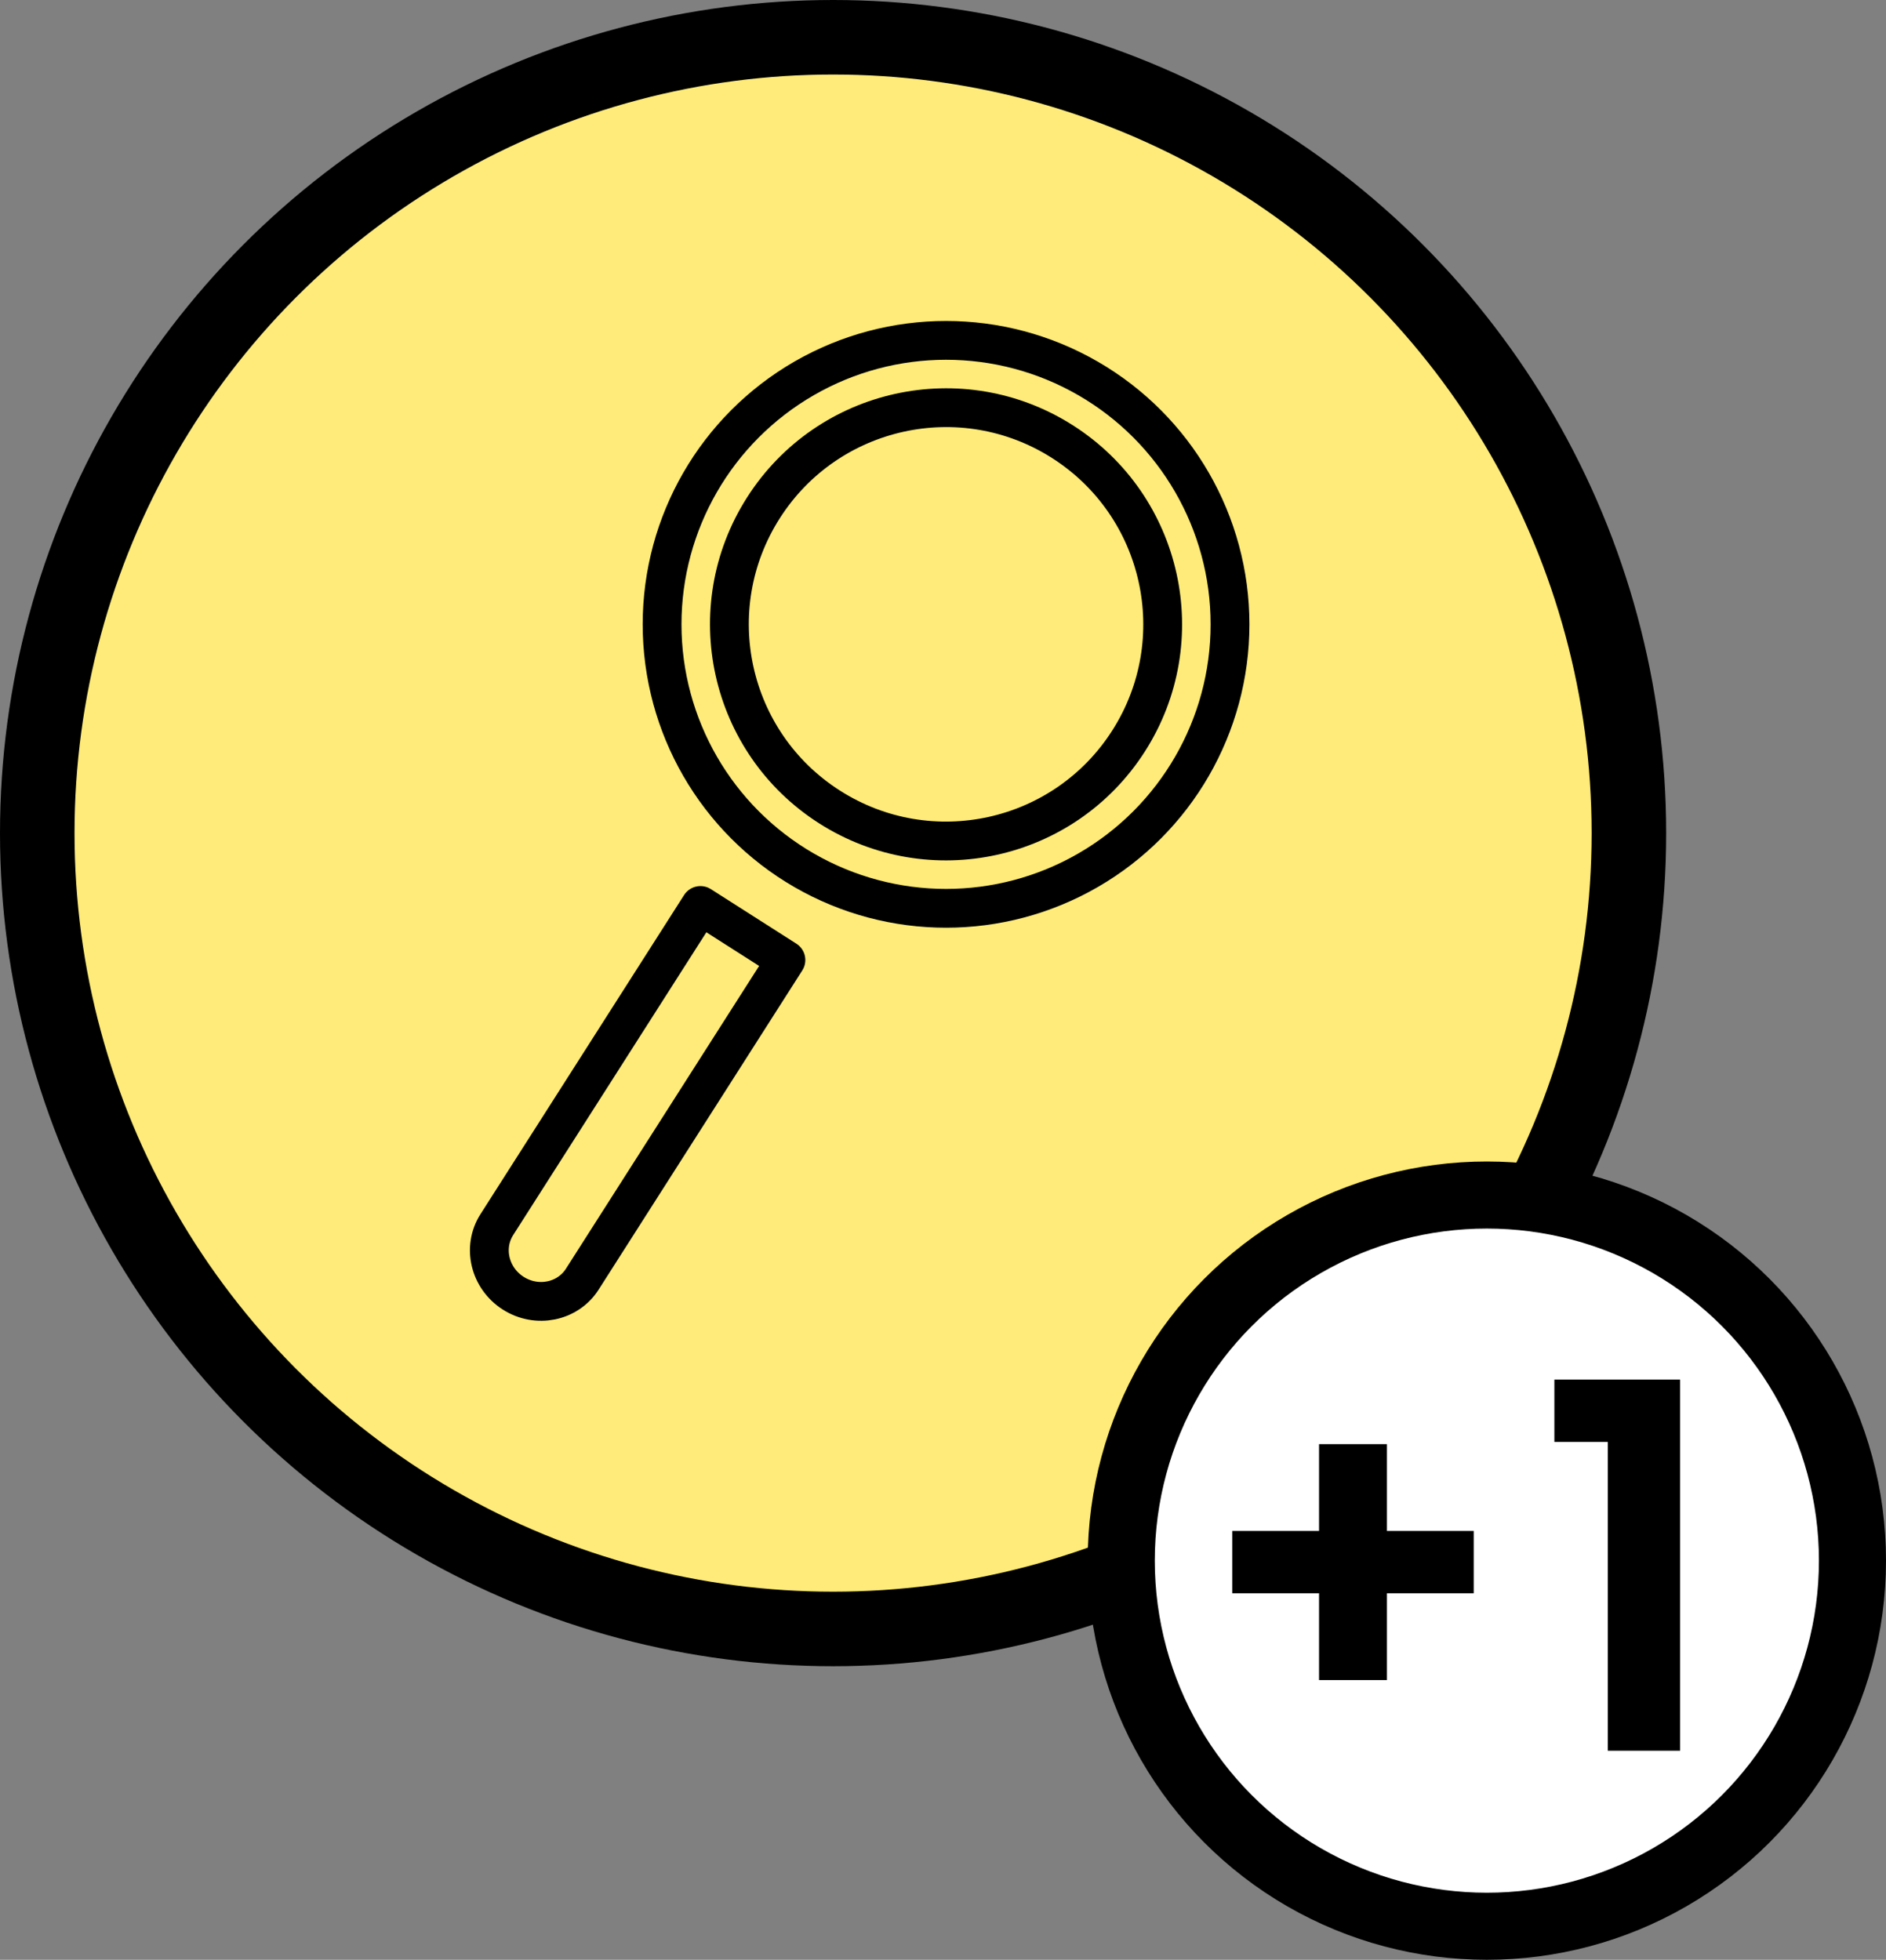 <?xml version="1.0" encoding="UTF-8"?>
<svg id="a" data-name="Layer 1" xmlns="http://www.w3.org/2000/svg" viewBox="0 0 253.075 262.968">
  <rect x="0" y="0" width="253.075" height="262.968" fill="#808080" stroke="none"/>
  <g>
    <circle cx="111.788" cy="111.788" r="106.788" fill="#ffeb79" stroke="#000" stroke-miterlimit="10" stroke-width="10"/>
    <g id="b" data-name="line">
      <circle cx="126.947" cy="83.776" r="38.104" fill="none" stroke="#000" stroke-linecap="round" stroke-linejoin="round" stroke-width="5.206"/>
      <circle cx="126.947" cy="83.776" r="29.067" transform="translate(-11.962 145.73) rotate(-57.459)" fill="none" stroke="#000" stroke-linecap="round" stroke-linejoin="round" stroke-width="5.206"/>
      <path d="M93.99,121.5l11.469,7.318-27.324,42.824c-1.952,3.06-6.102,3.901-9.269,1.881h0c-3.167-2.021-4.152-6.139-2.2-9.199l27.324-42.823Z" fill="none" stroke="#000" stroke-linecap="round" stroke-linejoin="round" stroke-width="5.207"/>
    </g>
  </g>
  <g>
    <circle cx="199.516" cy="209.409" r="49.059" fill="#fff" stroke="#000" stroke-miterlimit="10" stroke-width="9"/>
    <g>
      <path d="M165.351,205.425h11.647v-11.647h9.108v11.647h11.647v8.362h-11.647v11.646h-9.108v-11.646h-11.647v-8.362Z" fill="#000" stroke-width="0"/>
      <path d="M215.744,193.479h-7.167v-8.362h16.873v49.799h-9.706v-41.437Z" fill="#000" stroke-width="0"/>
    </g>
  </g>
</svg>